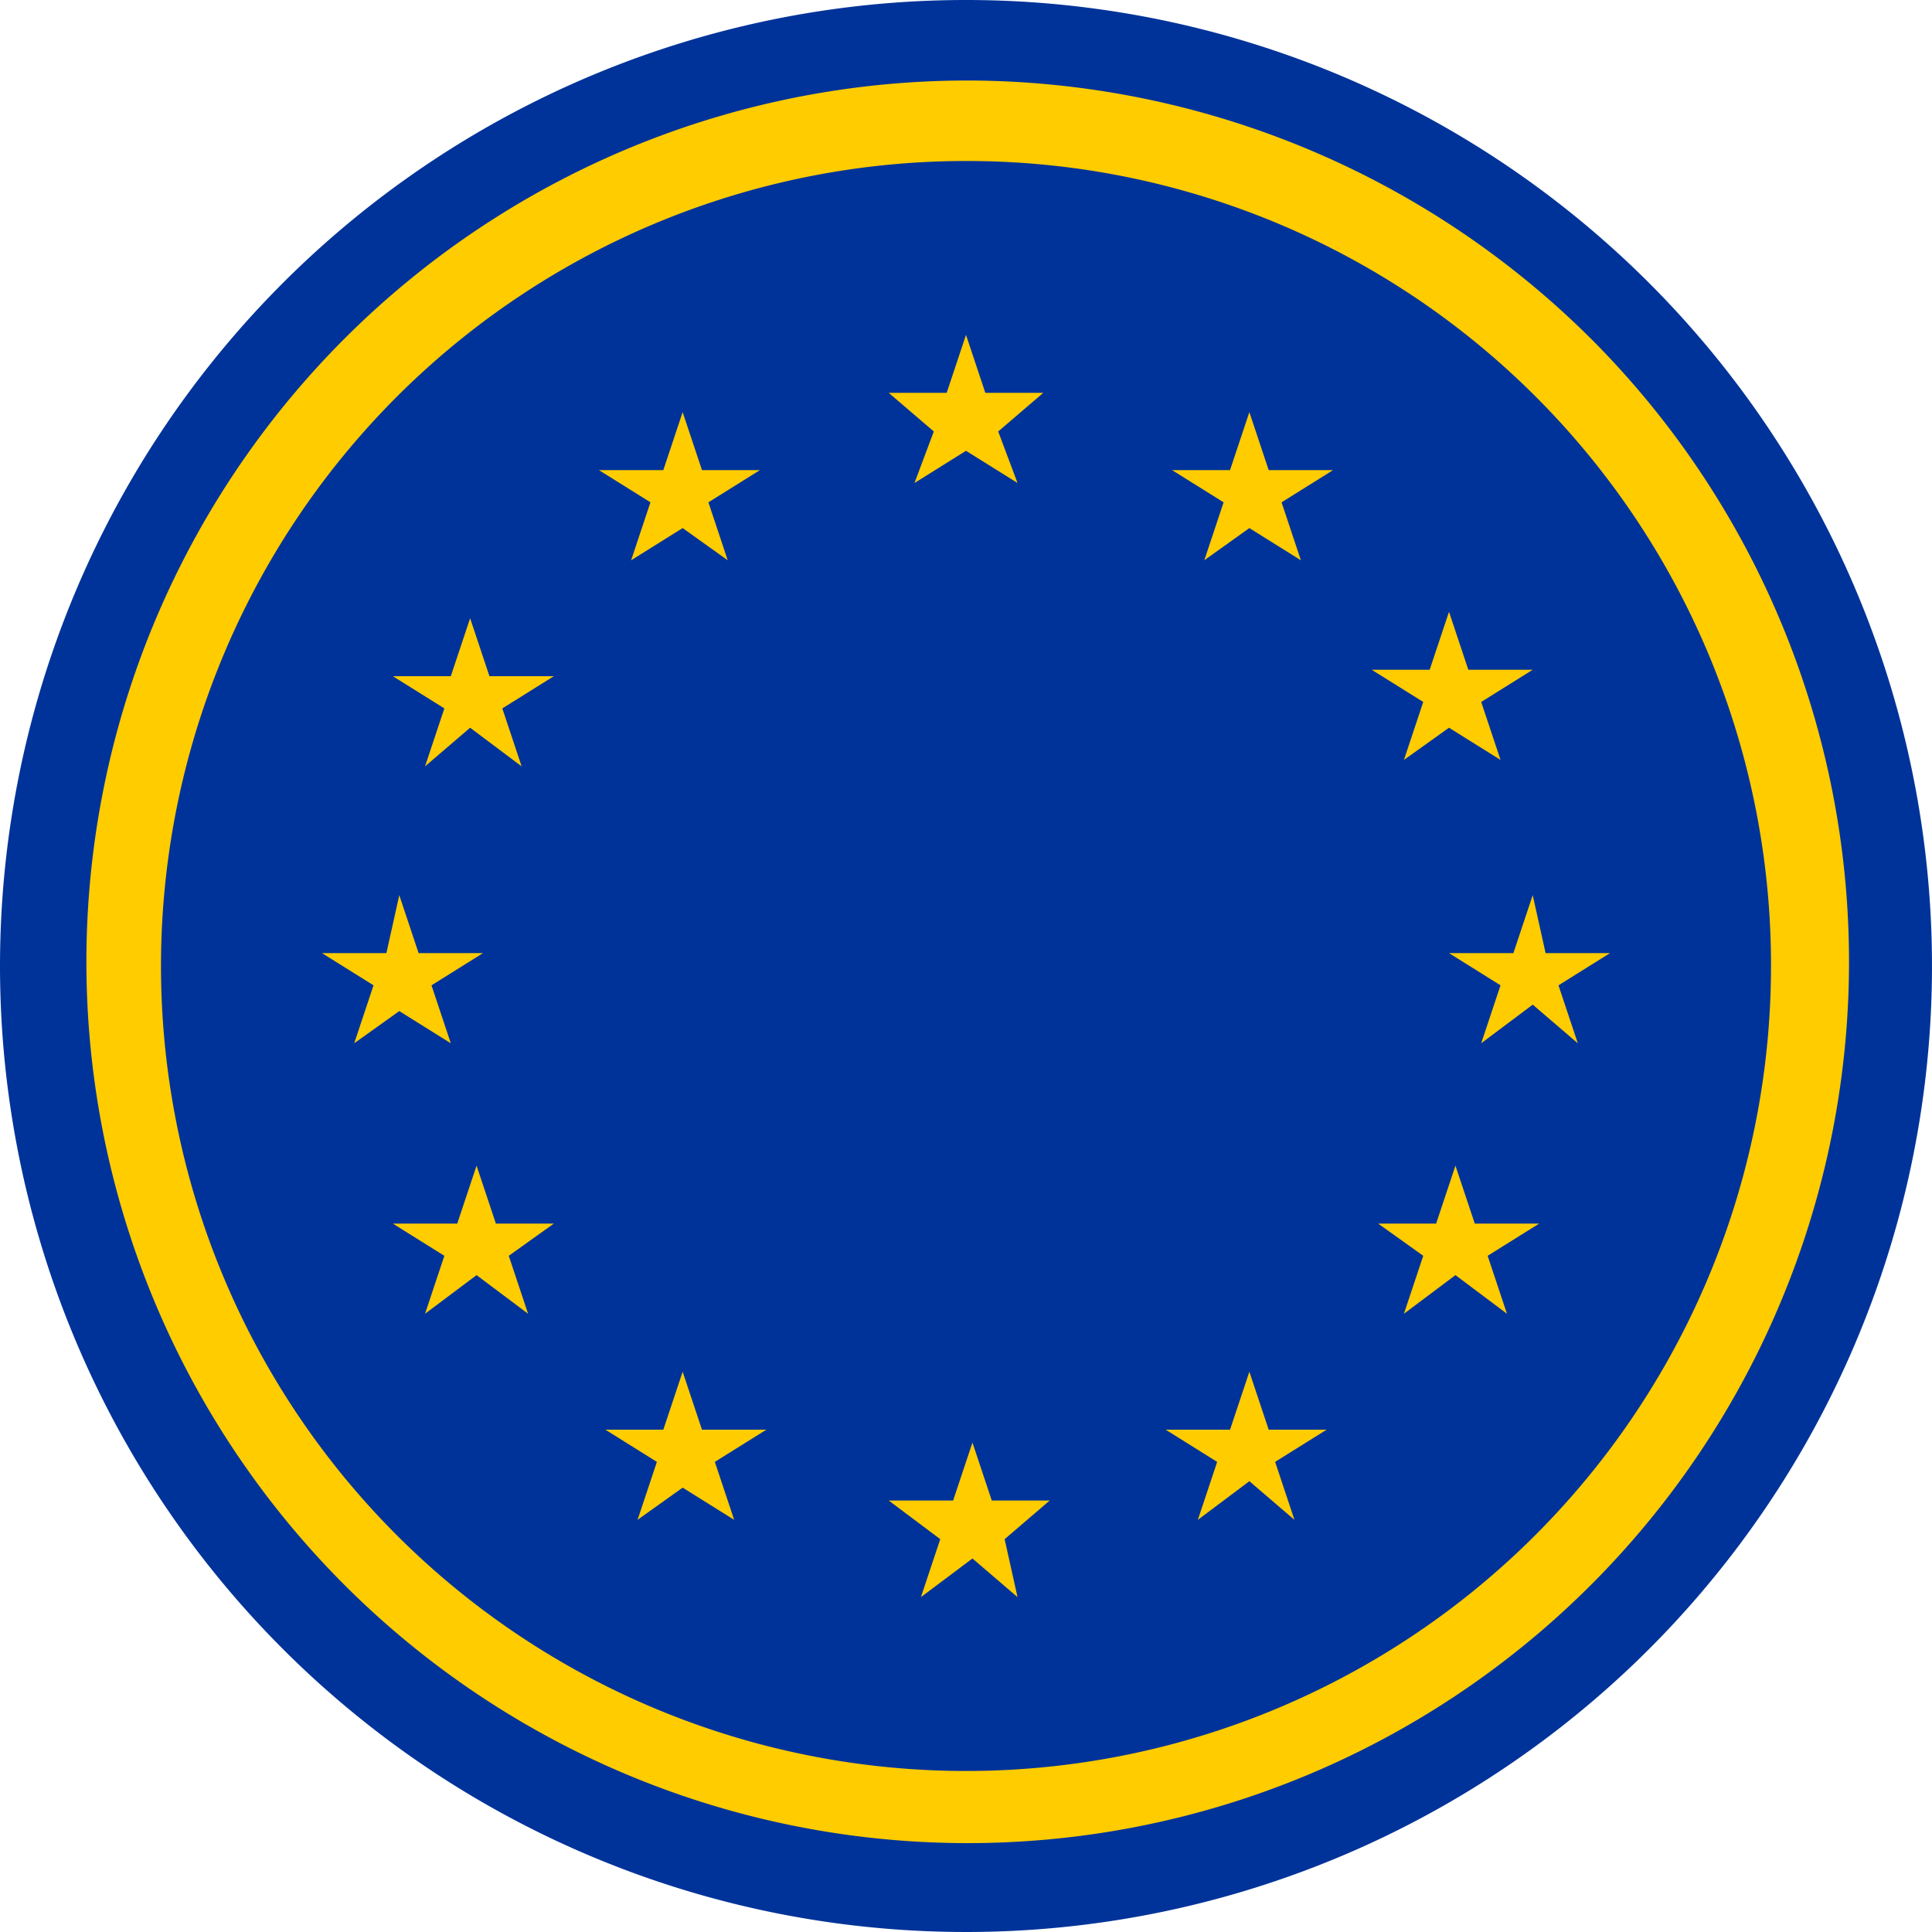 <svg width="256" height="256" viewBox="0 0 256 256" fill="none" xmlns="http://www.w3.org/2000/svg"><g clipPath="url(#a)"><path d="M128 251.897c68.427 0 123.897-55.47 123.897-123.897S196.427 4.103 128 4.103 4.103 59.573 4.103 128 59.573 251.897 128 251.897Z" fill="#FC0"/><path d="M128 10.667a116.778 116.778 0 1 0 82.965 34.368A117.332 117.332 0 0 0 128 10.667ZM128 0a128.001 128.001 0 0 1 90.51 218.51A128 128 0 1 1 128 0Z" fill="#039"/><path d="M234.667 128a106.664 106.664 0 0 1-65.847 98.547A106.672 106.672 0 0 1 23.383 148.81 106.667 106.667 0 0 1 128 21.333 106.524 106.524 0 0 1 234.667 128Z" fill="#039"/><path d="m128 44.373 2.56 7.68h7.68l-5.973 5.12 2.56 6.827L128 59.733 121.174 64l2.56-6.827-5.974-5.12h7.68l2.56-7.68Zm-37.546 10.24 2.56 7.68h7.68l-6.827 4.267 2.56 7.68-5.973-4.267-6.827 4.267 2.56-7.68-6.827-4.267h8.534l2.56-7.68ZM62.294 81.92l2.56 7.68h8.533l-6.827 4.267 2.56 7.68-6.826-5.12-5.974 5.12 2.56-7.68-6.826-4.267h7.68l2.56-7.68Zm103.253-27.307 2.56 7.68h8.533l-6.826 4.267 2.56 7.68-6.827-4.267-5.973 4.267 2.56-7.68-6.827-4.267h7.68l2.56-7.68Zm37.547 34.134-6.827 4.266 2.56 7.68L192 96.427l-5.973 4.266 2.56-7.68-6.827-4.266h7.68l2.56-7.68 2.56 7.68h8.534Zm10.24 37.546-6.827 4.267 2.56 7.68-5.973-5.12-6.827 5.12 2.56-7.68-6.827-4.267h8.534l2.56-7.68 1.706 7.68h8.534ZM199.68 174.08l-6.826-5.12-6.827 5.12 2.56-7.68-5.973-4.267h7.68l2.56-7.68 2.56 7.68h8.533l-6.827 4.267 2.56 7.68Zm-77.653 37.547 2.56-7.68-6.827-5.12h8.534l2.56-7.68 2.56 7.68h7.68l-5.974 5.12 1.707 7.68-5.973-5.12-6.827 5.12Zm-37.547-10.24 2.56-7.68-6.826-4.267h7.68l2.56-7.68 2.56 7.68h8.533l-6.827 4.267 2.56 7.68-6.826-4.267-5.974 4.267Zm87.04 0-5.973-5.12-6.827 5.12 2.56-7.68-6.826-4.267h8.533l2.56-7.68 2.56 7.68h7.68l-6.827 4.267 2.56 7.68ZM42.667 126.293H51.2l1.707-7.68 2.56 7.68H64l-6.826 4.267 2.56 7.68-6.827-4.267-5.973 4.267 2.56-7.68-6.827-4.267ZM56.32 174.08l2.56-7.68-6.826-4.267h8.533l2.56-7.68 2.56 7.68h7.68l-5.973 4.267 2.56 7.68-6.827-5.12-6.827 5.12Z" fill="#FC0"/></g><defs><clipPath id="a"><path fill="#fff" d="M0 0h256v256H0z"/></clipPath></defs></svg>
